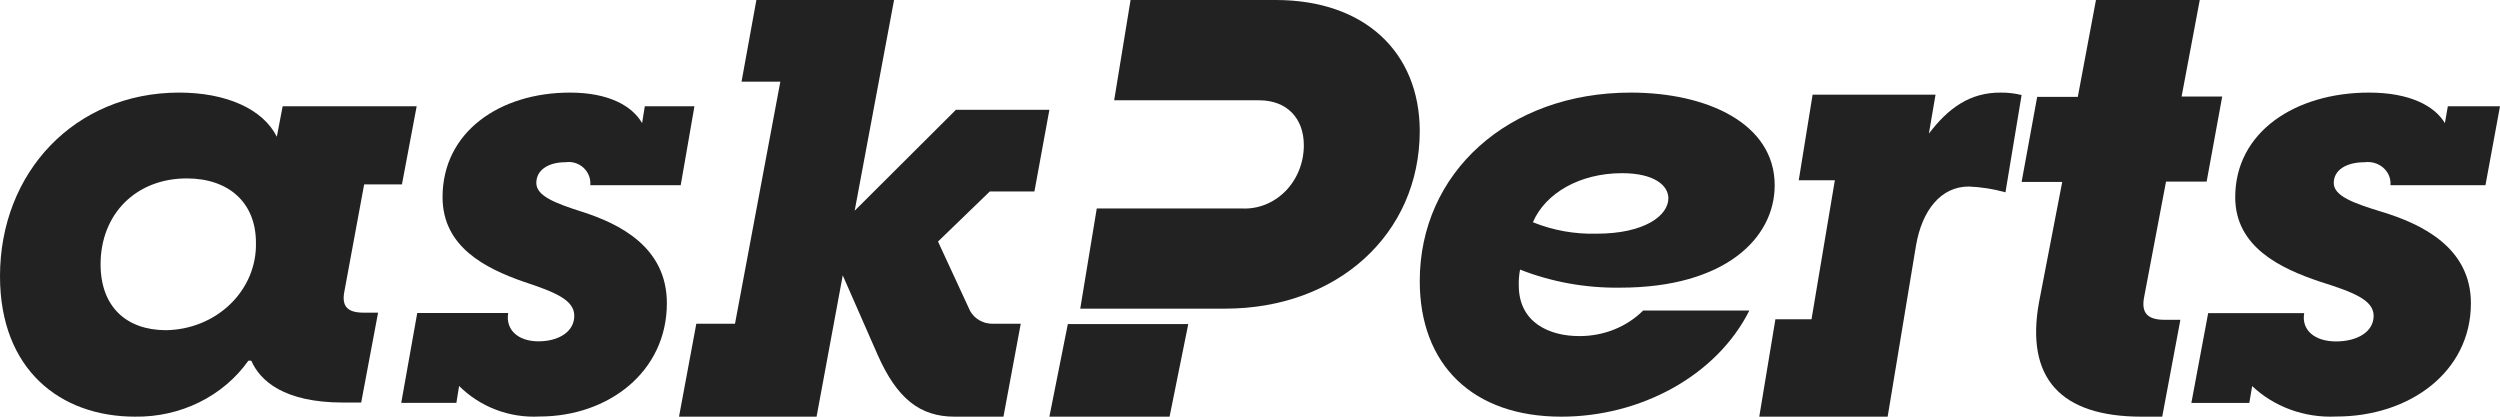<svg width="6546" height="1091" viewBox="0 0 6546 1091" fill="none" xmlns="http://www.w3.org/2000/svg">
<path d="M650.416 944.313H657.888C680.904 996.925 743.374 1054.01 898.506 1054.01H945.733L989.97 818.66H952.01C909.266 818.66 894.023 801.589 901.794 762.69L953.504 482.839H1052.44L1091 278.266H740.087L724.842 358.026C688.376 285.265 592.428 242.444 468.981 242.444C196.38 242.444 0 450.652 0 723.227C0 968.376 158.419 1090.95 353.305 1090.95C412.003 1091.87 470 1078.91 521.932 1053.28C573.864 1027.65 618.055 990.172 650.416 944.313V944.313ZM263.334 692.447C263.334 560.078 356.293 467.166 489.007 467.166C599.9 467.166 670.143 531.531 670.143 635.076C670.937 664.71 665.437 694.198 653.963 721.826C642.489 749.454 625.268 774.67 603.301 796.018C581.334 817.366 555.058 834.423 525.997 846.187C496.935 857.952 465.668 864.191 434.008 864.553C332.082 864.273 263.334 804.387 263.334 691.607V692.447Z" fill="#222222"/>
<path d="M1746.12 793.895C1746.12 647.083 1622.08 585.847 1524.09 554.528C1453.29 531.877 1404.3 513.135 1404.3 479.019C1404.3 444.903 1436.02 424.771 1480.76 424.771C1489.23 423.513 1497.88 424.172 1506.05 426.689C1514.22 429.206 1521.71 433.519 1527.96 439.306C1534.2 445.092 1539.03 452.198 1542.09 460.094C1545.15 467.991 1546.35 476.474 1545.62 484.897H1782.37L1818.33 278.239H1688.35L1681.27 322.425C1655.21 276.843 1593.19 242.444 1492.38 242.444C1308.87 242.444 1158.77 345.074 1158.77 516.214C1158.77 647.085 1272.05 702.738 1369.47 737.134C1454.43 765.098 1503.7 785.51 1503.7 826.897C1503.7 868.284 1463.21 893.728 1409.97 893.728C1356.73 893.728 1323.31 863.809 1330.67 819.626H1092.5L1050.59 1054.8H1195.02L1202.1 1010.62C1229.47 1037.86 1262.37 1059.07 1298.64 1072.86C1334.9 1086.64 1373.71 1092.69 1412.51 1090.6C1593.19 1090.6 1746.12 973.424 1746.12 793.895Z" fill="#222222"/>
<path d="M2237.87 551.723L2341 0H1980.51L1941.65 213.8H2043.24L1924.51 847.69H1823.22L1777.93 1091H2138.11L2206.66 720.967L2298.47 930.14C2348.35 1042.39 2407.71 1091 2499.52 1091H2627.44L2672.73 847.69H2602.65C2588.68 848.407 2574.82 844.929 2563.06 837.759C2551.3 830.589 2542.24 820.091 2537.16 807.761L2456.07 632.442L2591.63 501.383H2708.53L2747.7 287.576H2502.89L2237.87 551.723Z" fill="#222222"/>
<path d="M2747.7 1091H3062.4L3111.37 848.556H2796.02L2747.7 1091Z" fill="#222222"/>
<path d="M3340.05 0H2960.27L2917.33 262.615H3297.1C3370.14 262.615 3413.96 310.081 3413.96 380.341C3413.98 402.776 3409.74 424.98 3401.49 445.608C3393.24 466.236 3381.15 484.86 3365.96 500.339C3350.76 515.819 3332.79 527.829 3313.12 535.652C3293.45 543.475 3272.49 546.946 3251.53 545.845H2871.76L2828.52 808.148H3208.29C3500.43 808.148 3717.48 614.232 3717.48 342.245C3716.61 136.773 3573.75 0 3340.05 0Z" fill="#222222"/>
<path d="M4580.51 813.095H4302.43C4281 834.461 4254.98 851.447 4226.02 862.966C4197.07 874.486 4165.83 880.281 4134.3 879.98C4058.57 879.98 3976.78 845.836 3976.78 747.323C3976.34 733.447 3977.46 719.567 3980.12 705.904C4063.02 738.429 4152.39 754.539 4242.45 753.2C4515.08 753.2 4646.85 624.746 4646.85 485.093C4646.85 323.89 4470.85 242.444 4270.01 242.444C3947.7 242.444 3717.48 453.467 3717.48 735.851C3717.48 955.546 3856.52 1091 4087.96 1091C4293.34 1091.28 4493.87 985.492 4580.51 813.095ZM4247.29 453.464C4330.6 453.464 4368.46 485.092 4368.46 519.236C4368.46 563.454 4307.88 611.873 4180.35 611.873C4123.1 613.4 4066.19 603.17 4013.74 581.925C4046.76 504.962 4137.64 453.464 4246.99 453.464H4247.29Z" fill="#222222"/>
<path d="M5050.59 349.817L5068.01 247.916H4746.12L4709.84 472.034H4804.38L4743.26 835.955H4648.72L4606.45 1091H4942.62L5016.89 642.77C5032.88 549.97 5082.29 488.405 5155.13 488.405C5187.54 489.74 5219.72 494.824 5251.1 503.568L5293.37 248.826C5275.77 244.478 5257.75 242.342 5239.67 242.459C5157.99 241.549 5101.15 283.401 5050.59 349.817Z" fill="#222222"/>
<path d="M5759.87 0H5488.07L5440.52 253.6H5334.17L5293.37 476.448H5399.72L5338.99 791.263C5303.01 989.682 5394.9 1091 5607.58 1091H5661.56L5709.11 837.4H5668.31C5622.36 837.4 5605.98 819.006 5614.33 777.091L5671.52 475.542H5777.86L5818.67 252.694H5712.32L5759.87 0Z" fill="#222222"/>
<path d="M6469.83 794.104C6469.83 647.237 6339.5 585.978 6236.55 554.646C6162.16 531.987 6110.68 513.238 6110.68 479.109C6110.68 444.98 6144.01 424.84 6191.02 424.84C6199.92 423.582 6209 424.241 6217.59 426.759C6226.18 429.277 6234.05 433.591 6240.6 439.38C6247.16 445.169 6252.24 452.278 6255.45 460.177C6258.67 468.077 6259.93 476.563 6259.16 484.99H6507.91L6546 278.253H6409.42L6401.69 322.455C6374.61 276.856 6309.15 242.444 6203.22 242.444C6010.41 242.444 5852.71 345.113 5852.71 516.318C5852.71 647.239 5971.73 702.913 6074.08 737.322C6163.35 765.296 6215.12 785.717 6215.12 827.119C6215.12 868.522 6172.87 893.976 6116.63 893.976C6060.4 893.976 6025.58 864.046 6033.32 819.846H5781.89L5737.85 1055.11H5889.6L5897.04 1010.91C5925.69 1037.97 5960.07 1059.05 5997.96 1072.79C6035.84 1086.52 6076.38 1092.61 6116.93 1090.64C6309.15 1090.92 6469.83 973.702 6469.83 794.104Z" fill="#222222"/>
</svg>
